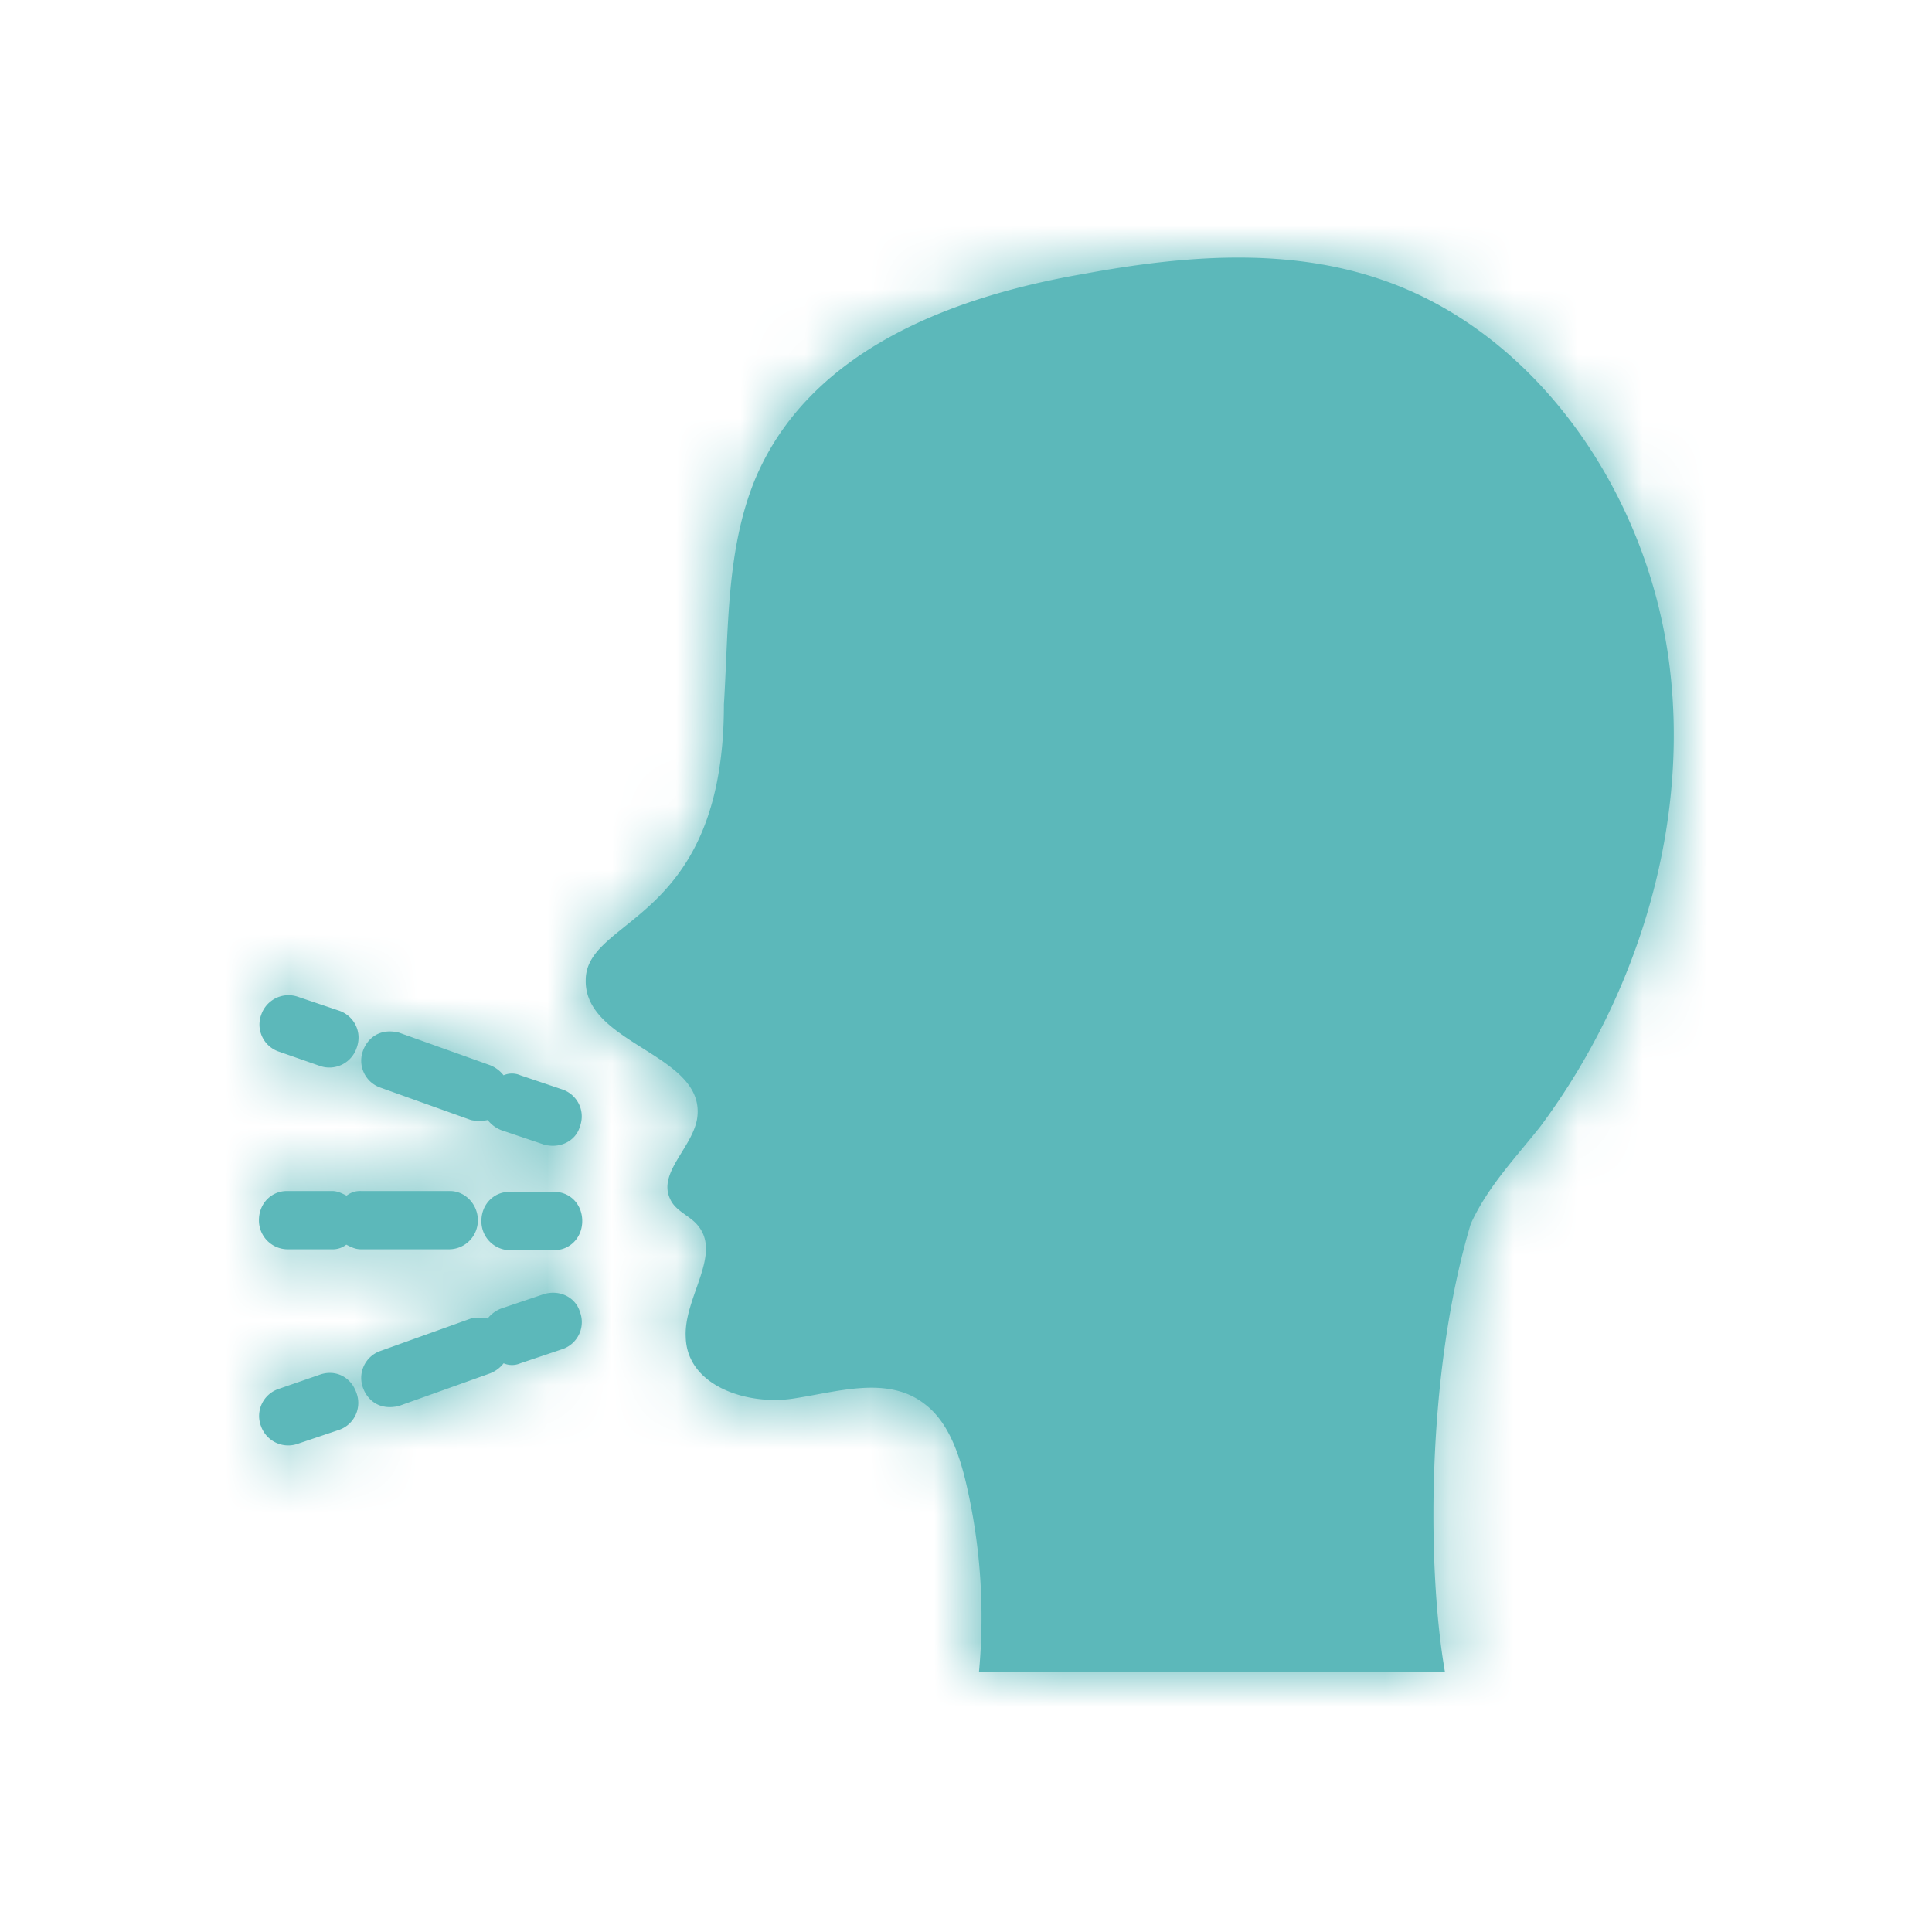 <svg xmlns="http://www.w3.org/2000/svg" xmlns:xlink="http://www.w3.org/1999/xlink" width="30" height="30"
     viewBox="0 0 30 30">
    <defs>
        <path id="a"
              d="M25.891 10.1c.4 2.595-.436 5.328-1.971 7.39-.386.488-.822.94-1.082 1.514-.696 2.32-.678 5.381-.4 6.963h-7.237a9.147 9.147 0 0 0-.193-2.908c-.108-.47-.279-.977-.647-1.255-.575-.452-1.36-.188-2.056-.085s-1.639-.193-1.657-.959c-.031-.61.561-1.272.193-1.725-.121-.157-.35-.224-.435-.417-.193-.403.332-.784.417-1.236.17-1.013-1.746-1.152-1.728-2.16 0-.99 2.146-.878 2.146-4.283.072-1.165.036-2.384.471-3.464.835-2.039 3.085-2.872 5.11-3.221 1.53-.283 3.138-.422 4.62.085 2.32.784 4.045 3.15 4.449 5.762zM4.96 21.348c.246-.09.489.032.574.278a.443.443 0 0 1-.26.574l-.665.224a.448.448 0 0 1-.556-.278.443.443 0 0 1 .26-.574l.647-.224zm3.488-1.254c.247-.072.49.053.557.277a.443.443 0 0 1-.26.574l-.665.224a.326.326 0 0 1-.26 0 .494.494 0 0 1-.211.157l-1.415.506c-.296.072-.485-.085-.556-.278a.443.443 0 0 1 .26-.573l1.414-.507a.637.637 0 0 1 .26 0 .494.494 0 0 1 .212-.156l.664-.224zm.157-1.587c.247 0 .436.193.436.453s-.193.453-.436.453H7.91a.448.448 0 0 1-.435-.453c0-.26.193-.453.435-.453h.696zm-1.185.44a.449.449 0 0 1-.44.452H5.602c-.086 0-.153-.036-.225-.072a.337.337 0 0 1-.224.072h-.696a.448.448 0 0 1-.436-.452c0-.26.193-.453.436-.453h.7c.085 0 .153.036.225.072a.337.337 0 0 1 .224-.072h1.378c.243 0 .436.21.436.453zm-2.46-2.398l-.642-.224a.443.443 0 0 1-.26-.573.448.448 0 0 1 .556-.278l.664.224c.225.085.35.332.26.574a.447.447 0 0 1-.578.277zm3.488 1.224l-.664-.224a.494.494 0 0 1-.211-.157.637.637 0 0 1-.26 0l-1.415-.507a.443.443 0 0 1-.26-.573c.071-.193.26-.35.556-.278l1.415.506a.494.494 0 0 1 .21.157.326.326 0 0 1 .261 0l.664.224c.225.085.35.332.26.574-.066.224-.309.345-.556.278z"/>
    </defs>
    <g fill="none" fill-rule="evenodd">
        <mask id="b" fill="#fff">
            <use xlink:href="#a"/>
        </mask>
        <use fill="rgb(92, 184, 186)" fill-rule="nonzero" xlink:href="#a"/>
        <g fill="rgb(92, 184, 186)" mask="url(#b)">
            <path d="M0 2h30v26H0z"/>
        </g>
    </g>
</svg>
